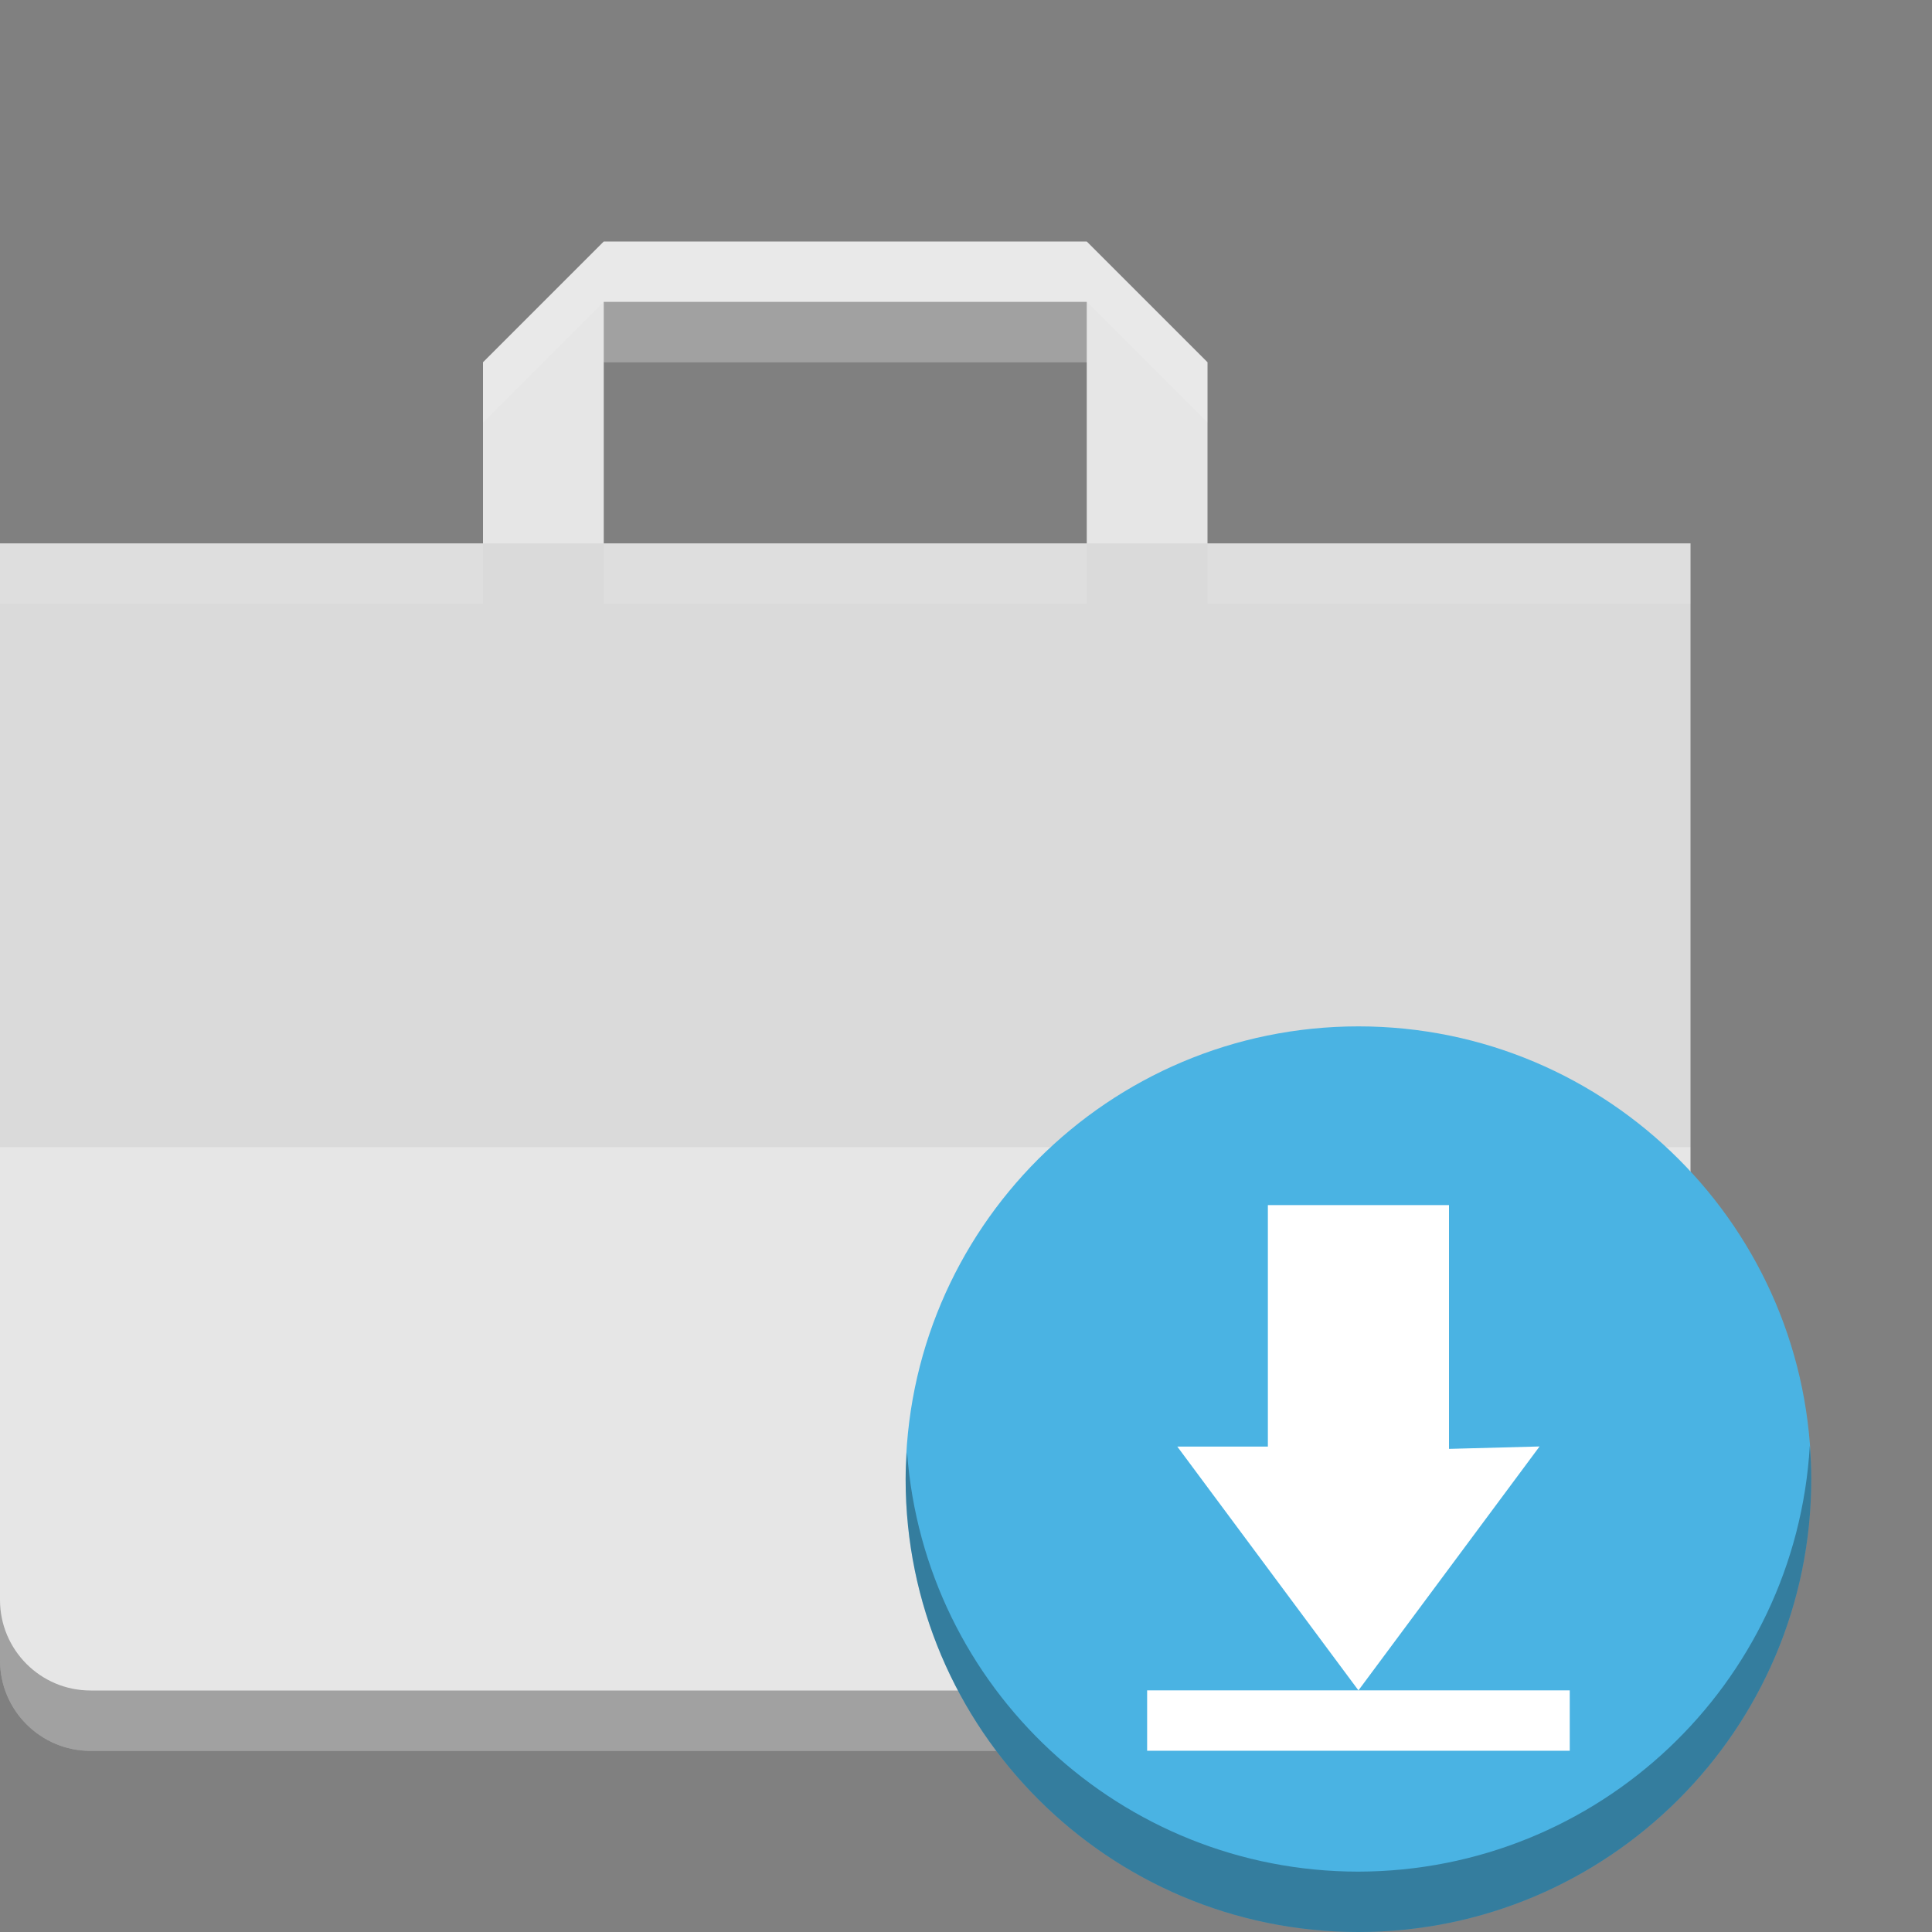 <?xml version="1.0" encoding="UTF-8" standalone="no"?>
<svg id="svg2" xmlns:rdf="http://www.w3.org/1999/02/22-rdf-syntax-ns#" xmlns="http://www.w3.org/2000/svg" height="16px" width="16px" version="1.1" xmlns:cc="http://creativecommons.org/ns#" xmlns:dc="http://purl.org/dc/elements/1.1/" viewBox="0 0 16 16">
 <rect x="0" y="0" width="16" height="16" fill="#808080" stroke="none"/>
 <g id="g4163" transform="translate(-.5 .5)">
  <path id="path5" d="m5.5 1.5-1 1v1.5h-4v9.25c0 0.414 0.336 0.75 0.75 0.75h12.5c0.414 0 0.75-0.336 0.75-0.75v-9.25h-4v-1.5l-1-1zm0 1h4v1.5h-4z" fill="#e6e6e6"/>
  <path id="path7" d="m5.5 2v0.5h4v-0.5zm-5 10.75v0.5c0 0.414 0.336 0.75 0.75 0.75h12.5c0.414 0 0.75-0.336 0.75-0.75v-0.5c0 0.414-0.336 0.75-0.75 0.75h-12.5c-0.414 0-0.75-0.336-0.75-0.75z" fill-opacity=".302"/>
  <path id="path9" d="m0.5 4h14v5h-14z" fill-opacity=".051"/>
  <path id="path15" d="m5.5 1.5-1 1v0.5l1-1h4l1 1v-0.5l-1-1zm-5 2.5v0.5h4v-0.5zm5 0v0.5h4v-0.5zm5 0v0.5h4v-0.5z" fill-opacity=".102" fill="#fff"/>
  <g id="g4158" transform="translate(.5)">
   <path id="path11" d="m15 11.75c0 2.07-1.68 3.75-3.75 3.75-2.07 0-3.75-1.68-3.75-3.75 0-2.07 1.68-3.75 3.75-3.75 2.07 0 3.75 1.68 3.75 3.75z" fill-rule="evenodd" fill="#4ab3e3"/>
   <path id="path13" d="m12 9.48v2.019l0.75-0.02-1.5 2.02-1.5-2.019h0.75v-2zm-2.5 4.019h3.5v0.5h-3.5z" fill="#fff"/>
   <path id="path17" d="m14.988 11.473c-0.117 1.98-1.754 3.523-3.738 3.527-1.961 0-3.594-1.516-3.738-3.473-0.008 0.075-0.012 0.149-0.012 0.223 0 2.07 1.68 3.75 3.75 3.75s3.75-1.68 3.75-3.75c0-0.094-0.004-0.188-0.012-0.277z" fill-opacity=".302" fill-rule="evenodd"/>
  </g>
 </g>
</svg>
